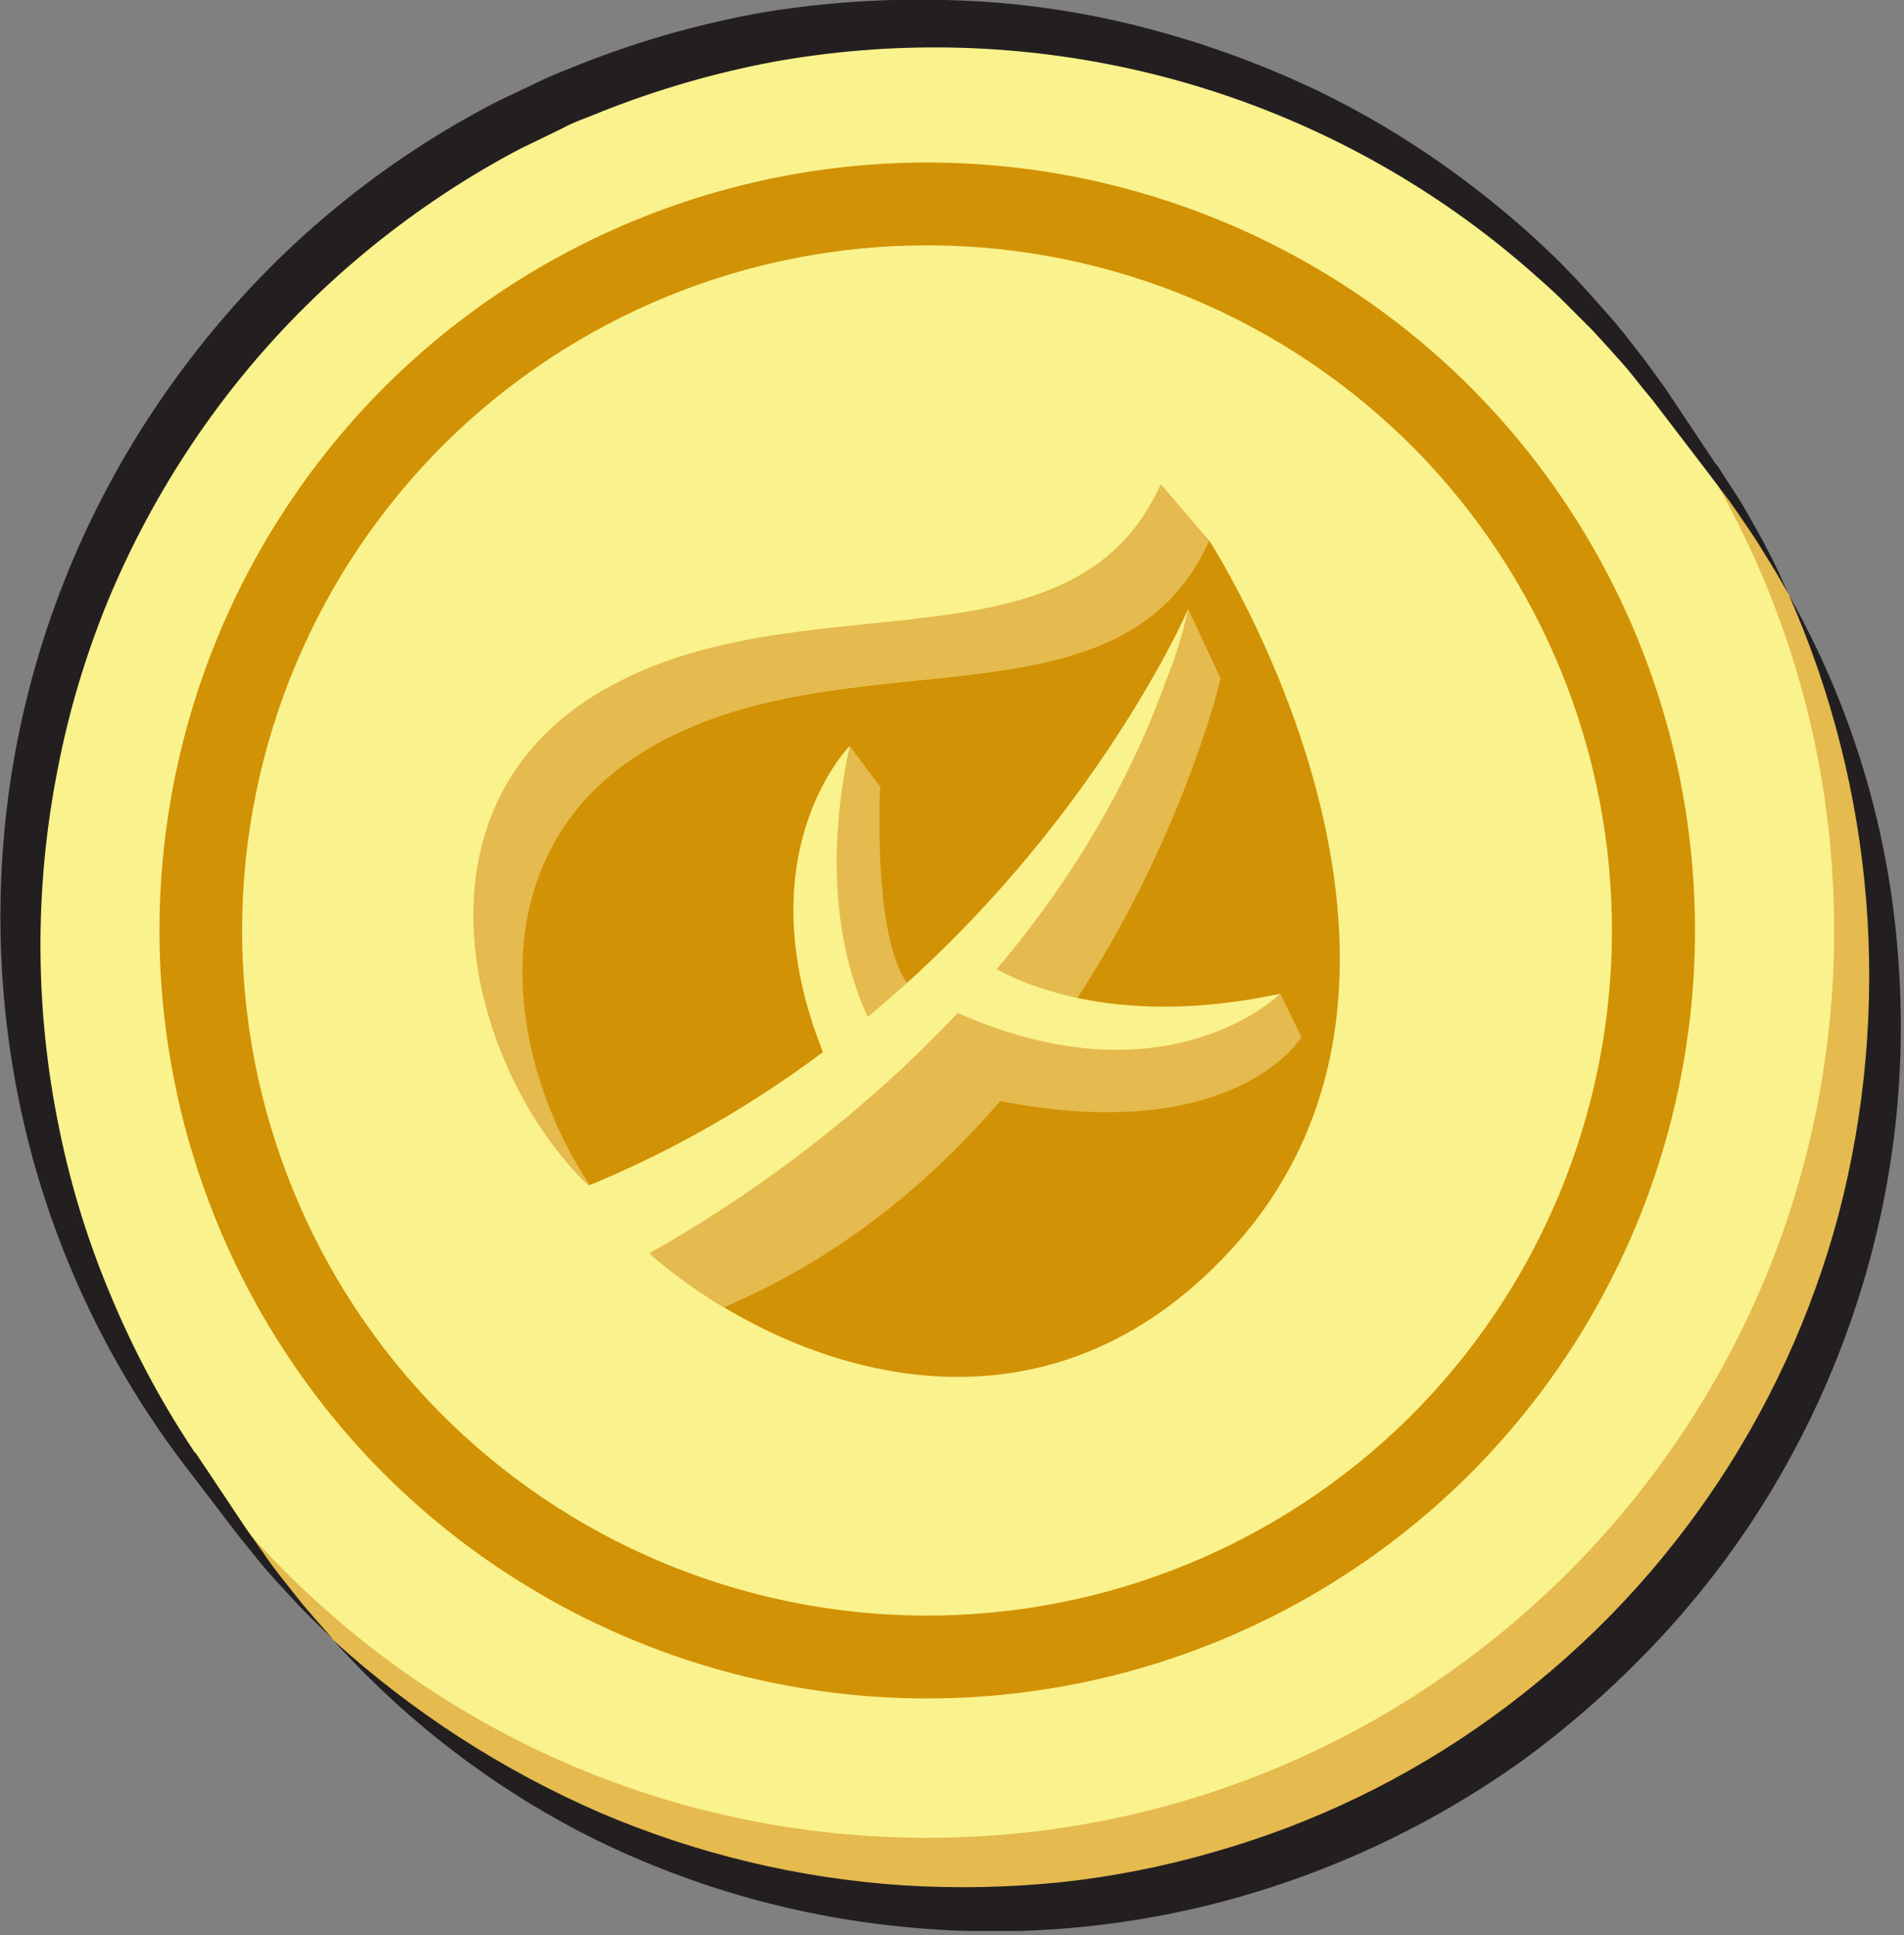 <svg width="187" height="190" viewBox="0 0 187 190" fill="none" xmlns="http://www.w3.org/2000/svg">
<rect x="0" y="0" width="187" height="190" fill="#808080" stroke="none"/>
<g clip-path="url(#clip0_3905_354)">
<path d="M96.051 187.45C145.254 187.45 185.141 147.563 185.141 98.36C185.141 49.157 145.254 9.27 96.051 9.27C46.848 9.27 6.961 49.157 6.961 98.36C6.961 147.563 46.848 187.45 96.051 187.45Z" fill="#E2A840"/>
<path d="M168.141 45.99C168.111 45.956 168.084 45.919 168.061 45.88L167.971 45.76L167.891 45.64C167.861 45.606 167.834 45.569 167.811 45.53L167.721 45.41L167.641 45.29C167.611 45.256 167.584 45.219 167.561 45.18L167.471 45.06L167.391 44.94C167.361 44.906 167.334 44.869 167.311 44.83L167.221 44.71L167.141 44.59L167.061 44.48L167.001 44.35L166.921 44.23C166.891 44.196 166.864 44.159 166.841 44.12L166.751 44L166.671 43.88C166.641 43.846 166.614 43.809 166.591 43.77L166.501 43.65L166.421 43.53C166.391 43.496 166.364 43.459 166.341 43.42L166.251 43.3L166.171 43.18L166.091 43.07L166.001 42.95L165.921 42.83C165.891 42.796 165.864 42.759 165.841 42.72L165.751 42.6L165.671 42.48C165.641 42.446 165.614 42.409 165.591 42.37L165.501 42.25L165.421 42.13C165.391 42.096 165.364 42.059 165.341 42.02L165.251 41.9L165.171 41.78L165.081 41.67C165.058 41.628 165.031 41.588 165.001 41.55L164.921 41.43L164.841 41.32L164.751 41.2L164.671 41.08C164.641 41.046 164.614 41.009 164.591 40.97L164.501 40.85L164.421 40.73C164.391 40.696 164.364 40.659 164.341 40.62L164.251 40.5L164.171 40.38L164.081 40.27C164.058 40.228 164.031 40.188 164.001 40.15L163.921 40.03C163.891 39.996 163.864 39.959 163.841 39.92L163.751 39.8L163.671 39.68L163.591 39.57L163.501 39.45L163.421 39.33C163.391 39.296 163.364 39.259 163.341 39.22L163.251 39.1C160.565 35.399 157.6 31.909 154.381 28.66C146.148 20.346 136.358 13.735 125.57 9.205C114.782 4.674 103.208 2.314 91.507 2.257C79.807 2.2 68.21 4.449 57.379 8.875C46.547 13.3 36.694 19.816 28.381 28.05C13.257 43.033 3.997 62.934 2.276 84.154C0.555 105.373 6.488 126.507 19.001 143.73C19.025 143.768 19.052 143.805 19.081 143.84L19.171 143.96C19.194 144.002 19.221 144.042 19.251 144.08L19.331 144.19L19.421 144.31C19.444 144.352 19.471 144.392 19.501 144.43C19.525 144.468 19.552 144.505 19.581 144.54L19.671 144.66C19.694 144.702 19.721 144.742 19.751 144.78C19.775 144.818 19.802 144.855 19.831 144.89L19.921 145.01C19.944 145.052 19.971 145.092 20.001 145.13C20.025 145.168 20.052 145.205 20.081 145.24C20.111 145.278 20.138 145.318 20.161 145.36L20.251 145.48C20.275 145.518 20.302 145.555 20.331 145.59L20.421 145.71C20.444 145.752 20.471 145.792 20.501 145.83C20.525 145.868 20.552 145.905 20.581 145.94L20.671 146.06C20.694 146.102 20.721 146.142 20.751 146.18C20.775 146.218 20.802 146.255 20.831 146.29L20.921 146.41C20.944 146.452 20.971 146.492 21.001 146.53C21.025 146.568 21.052 146.605 21.081 146.64L21.171 146.76C21.194 146.802 21.221 146.842 21.251 146.88C21.275 146.918 21.302 146.955 21.331 146.99L21.421 147.11C21.444 147.152 21.471 147.192 21.501 147.23L21.581 147.34L21.671 147.46C21.694 147.502 21.721 147.542 21.751 147.58L21.831 147.69L21.921 147.81C21.944 147.852 21.971 147.892 22.001 147.93C22.025 147.968 22.052 148.005 22.081 148.04L22.171 148.16C22.194 148.202 22.221 148.242 22.251 148.28C22.275 148.318 22.302 148.355 22.331 148.39L22.421 148.51C22.444 148.552 22.471 148.592 22.501 148.63C22.525 148.668 22.552 148.705 22.581 148.74L22.671 148.86C22.694 148.902 22.721 148.942 22.751 148.98C22.775 149.018 22.802 149.055 22.831 149.09L22.921 149.21C22.943 149.259 22.97 149.306 23.001 149.35C23.025 149.388 23.052 149.425 23.081 149.46L23.171 149.58C23.194 149.622 23.221 149.662 23.251 149.7C23.275 149.738 23.302 149.775 23.331 149.81L23.421 149.93C23.444 149.972 23.471 150.012 23.501 150.05C23.525 150.088 23.552 150.125 23.581 150.16L23.671 150.28C23.694 150.322 23.721 150.362 23.751 150.4C23.775 150.438 23.802 150.475 23.831 150.51L23.921 150.63C26.604 154.334 29.569 157.824 32.791 161.07C41.024 169.384 50.813 175.995 61.601 180.525C72.389 185.056 83.964 187.417 95.665 187.473C107.365 187.53 118.962 185.281 129.793 180.856C140.624 176.43 150.478 169.914 158.791 161.68C173.913 146.693 183.169 126.787 184.884 105.566C186.599 84.345 180.66 63.211 168.141 45.99Z" fill="#E5BA4E"/>
<path d="M91.051 180.45C140.254 180.45 180.141 140.563 180.141 91.36C180.141 42.157 140.254 2.27 91.051 2.27C41.848 2.27 1.961 42.157 1.961 91.36C1.961 140.563 41.848 180.45 91.051 180.45Z" fill="#FAF28C"/>
<path d="M144.129 144.96C129.904 159.019 110.682 166.861 90.682 166.763C70.681 166.666 51.537 158.637 37.449 144.44C23.396 130.21 15.562 110.986 15.665 90.986C15.768 70.987 23.8 51.845 37.999 37.76C52.227 23.703 71.451 15.863 91.452 15.96C111.453 16.058 130.599 24.084 144.689 38.28C158.743 52.511 166.577 71.736 166.472 91.736C166.367 111.736 158.332 130.878 144.129 144.96ZM43.689 43.54C31.025 56.111 23.865 73.191 23.779 91.035C23.692 108.878 30.687 126.028 43.229 138.72C55.8 151.384 72.88 158.544 90.724 158.631C108.568 158.717 125.717 151.722 138.409 139.18C151.071 126.608 158.229 109.528 158.316 91.685C158.402 73.842 151.409 56.694 138.869 44C126.298 31.336 109.218 24.176 91.374 24.089C73.531 24.003 56.382 30.998 43.689 43.54Z" fill="#D19205"/>
<path d="M54.36 82.92L54.29 83.02C54.497 82.64 54.717 82.26 54.95 81.88L55.15 81.58C55.39 81.19 55.65 80.81 55.92 80.44C55.98 80.36 56.03 80.28 56.09 80.21C56.35 79.86 56.61 79.52 56.89 79.21L56.8 79.35C58.639 77.129 60.84 75.236 63.31 73.75C82.88 61.75 110.06 72.66 118.76 53.09L114 47.53C105.3 67.1 78.11 56.22 58.54 68.18C38.97 80.14 46.47 106.05 58.28 116.86C51.81 107.47 48.53 93.56 54.36 82.92Z" fill="#E5BA4E"/>
<path d="M63.309 122.65C51.309 112 43.739 85.65 63.309 73.73C82.879 61.81 110.059 72.64 118.759 53.07C118.759 53.07 146.099 95.23 120.959 122.65C101.409 143.98 76.089 134.05 63.309 122.65Z" fill="#D19205"/>
<path d="M32.74 161.05C40.467 168.07 49.291 173.778 58.86 177.95C68.349 182.017 78.459 184.441 88.76 185.12C93.873 185.435 99.004 185.335 104.1 184.82C109.177 184.281 114.196 183.297 119.1 181.88C128.938 179.105 138.213 174.624 146.5 168.64C150.632 165.661 154.506 162.339 158.08 158.71C161.655 155.066 164.911 151.122 167.81 146.92C173.633 138.484 177.956 129.106 180.59 119.2C185.864 98.968 184.137 77.546 175.69 58.42C180.913 67.652 184.35 77.785 185.82 88.29C186.559 93.589 186.827 98.944 186.62 104.29C186.408 109.647 185.701 114.973 184.51 120.2C182.112 130.718 177.826 140.713 171.86 149.7C168.867 154.185 165.47 158.385 161.71 162.25C157.957 166.131 153.879 169.684 149.52 172.87C140.714 179.152 130.856 183.809 120.41 186.62C109.988 189.413 99.142 190.274 88.41 189.16C77.749 188.086 67.372 185.077 57.79 180.28C48.328 175.466 39.836 168.947 32.74 161.05Z" fill="#231F20"/>
<path d="M175.691 58.42C175.111 57.353 174.501 56.303 173.861 55.27C173.231 54.27 172.611 53.2 171.921 52.2C171.231 51.2 170.581 50.2 169.861 49.2L167.711 46.35V46.27V46.35L162.231 39.19C161.231 38.04 160.381 36.85 159.401 35.74C158.421 34.63 157.401 33.51 156.401 32.43L153.271 29.3C152.161 28.23 151.081 27.3 149.951 26.3C147.711 24.359 145.375 22.534 142.951 20.83C133.287 14.033 122.363 9.232 110.821 6.71C99.339 4.202 87.475 3.988 75.911 6.08C70.168 7.163 64.542 8.794 59.111 10.95C57.771 11.53 56.381 11.95 55.111 12.66L51.171 14.57C48.583 15.923 46.066 17.408 43.631 19.02C38.758 22.234 34.213 25.918 30.061 30.02C25.897 34.134 22.158 38.657 18.901 43.52C15.643 48.377 12.869 53.541 10.621 58.94C8.392 64.361 6.717 69.993 5.621 75.75C3.363 87.331 3.428 99.244 5.811 110.8C6.986 116.603 8.755 122.269 11.091 127.71C13.405 133.186 16.259 138.419 19.611 143.33L19.001 142.95C18.979 142.94 18.959 142.926 18.943 142.909C18.927 142.891 18.915 142.87 18.907 142.848C18.899 142.825 18.897 142.801 18.899 142.777C18.901 142.754 18.909 142.731 18.921 142.71C18.93 142.687 18.944 142.666 18.962 142.649C18.981 142.631 19.003 142.619 19.027 142.611C19.051 142.603 19.076 142.601 19.101 142.604C19.126 142.608 19.149 142.616 19.171 142.63C19.197 142.642 19.219 142.663 19.231 142.69L19.621 143.27L22.701 147.88L24.241 150.19L25.841 152.44C26.841 153.96 28.041 155.39 29.181 156.84C30.321 158.29 31.581 159.64 32.781 161.05C31.481 159.74 30.111 158.49 28.861 157.12C27.611 155.75 26.321 154.41 25.171 152.95L23.421 150.79L21.741 148.59L18.371 144.18L19.001 144.5L18.371 144.18C10.911 134.482 5.548 123.34 2.621 111.46C-0.303 99.49 -0.749 87.049 1.311 74.9C3.402 62.695 7.995 51.055 14.801 40.71C18.192 35.547 22.092 30.737 26.441 26.35C30.813 21.96 35.629 18.036 40.811 14.64C43.396 12.951 46.066 11.395 48.811 9.98L53.001 7.98C54.381 7.29 55.851 6.79 57.271 6.19C63.029 3.933 68.999 2.258 75.091 1.19C81.181 0.201 87.354 -0.19 93.521 0.02C99.685 0.198 105.811 1.05 111.791 2.56C117.751 4.06 123.552 6.137 129.111 8.76C134.636 11.412 139.868 14.637 144.721 18.38C147.156 20.236 149.493 22.219 151.721 24.32C152.811 25.32 153.921 26.47 154.931 27.54C155.941 28.61 156.981 29.81 158.001 30.95C159.021 32.09 159.931 33.3 160.871 34.49C161.811 35.68 162.671 36.93 163.571 38.15L168.571 45.65V45.57L170.571 48.65C171.231 49.65 171.811 50.75 172.411 51.8C173.011 52.85 173.581 53.94 174.131 55.02C174.681 56.1 175.191 57.35 175.691 58.42Z" fill="#231F20"/>
<path d="M83.451 73.25L86.451 77.25C86.451 77.25 85.511 94.51 90.151 97.58L85.691 103.1C85.691 103.1 75.641 90.7 83.451 73.25Z" fill="#E5BA4E"/>
<path d="M56.699 116.86C58.486 119.403 60.56 121.731 62.879 123.8C63.029 123.94 107.759 104.14 116.699 59.8C116.699 59.8 99.419 99.85 56.699 116.86Z" fill="#FAF28C"/>
<path d="M116.7 59.8C116.174 62.209 115.442 64.568 114.51 66.85C103 98.94 73.999 117.35 63.77 123.05C66.066 125.026 68.528 126.799 71.129 128.35C109.13 112.21 119.89 66.64 119.89 66.64L116.7 59.8Z" fill="#E5BA4E"/>
<path d="M125.74 97.57L127.83 101.83C127.83 101.83 121.33 112.6 98.26 108.12L94.15 99.25C94.15 99.25 115.47 106.86 125.74 97.57Z" fill="#E5BA4E"/>
<path d="M95.471 93.63C95.471 93.63 105.281 101.95 125.741 97.57C125.741 97.57 113.991 109.27 92.141 98.57L95.471 93.63Z" fill="#FAF28C"/>
<path d="M87.389 103.51C87.389 103.51 79.07 93.7 83.45 73.25C83.45 73.25 71.749 85 82.4 106.85L87.389 103.51Z" fill="#FAF28C"/>
</g>
<defs>
<clipPath id="clip0_3905_354">
<rect width="186.69" height="189.6" fill="white"/>
</clipPath>
</defs>
</svg>
